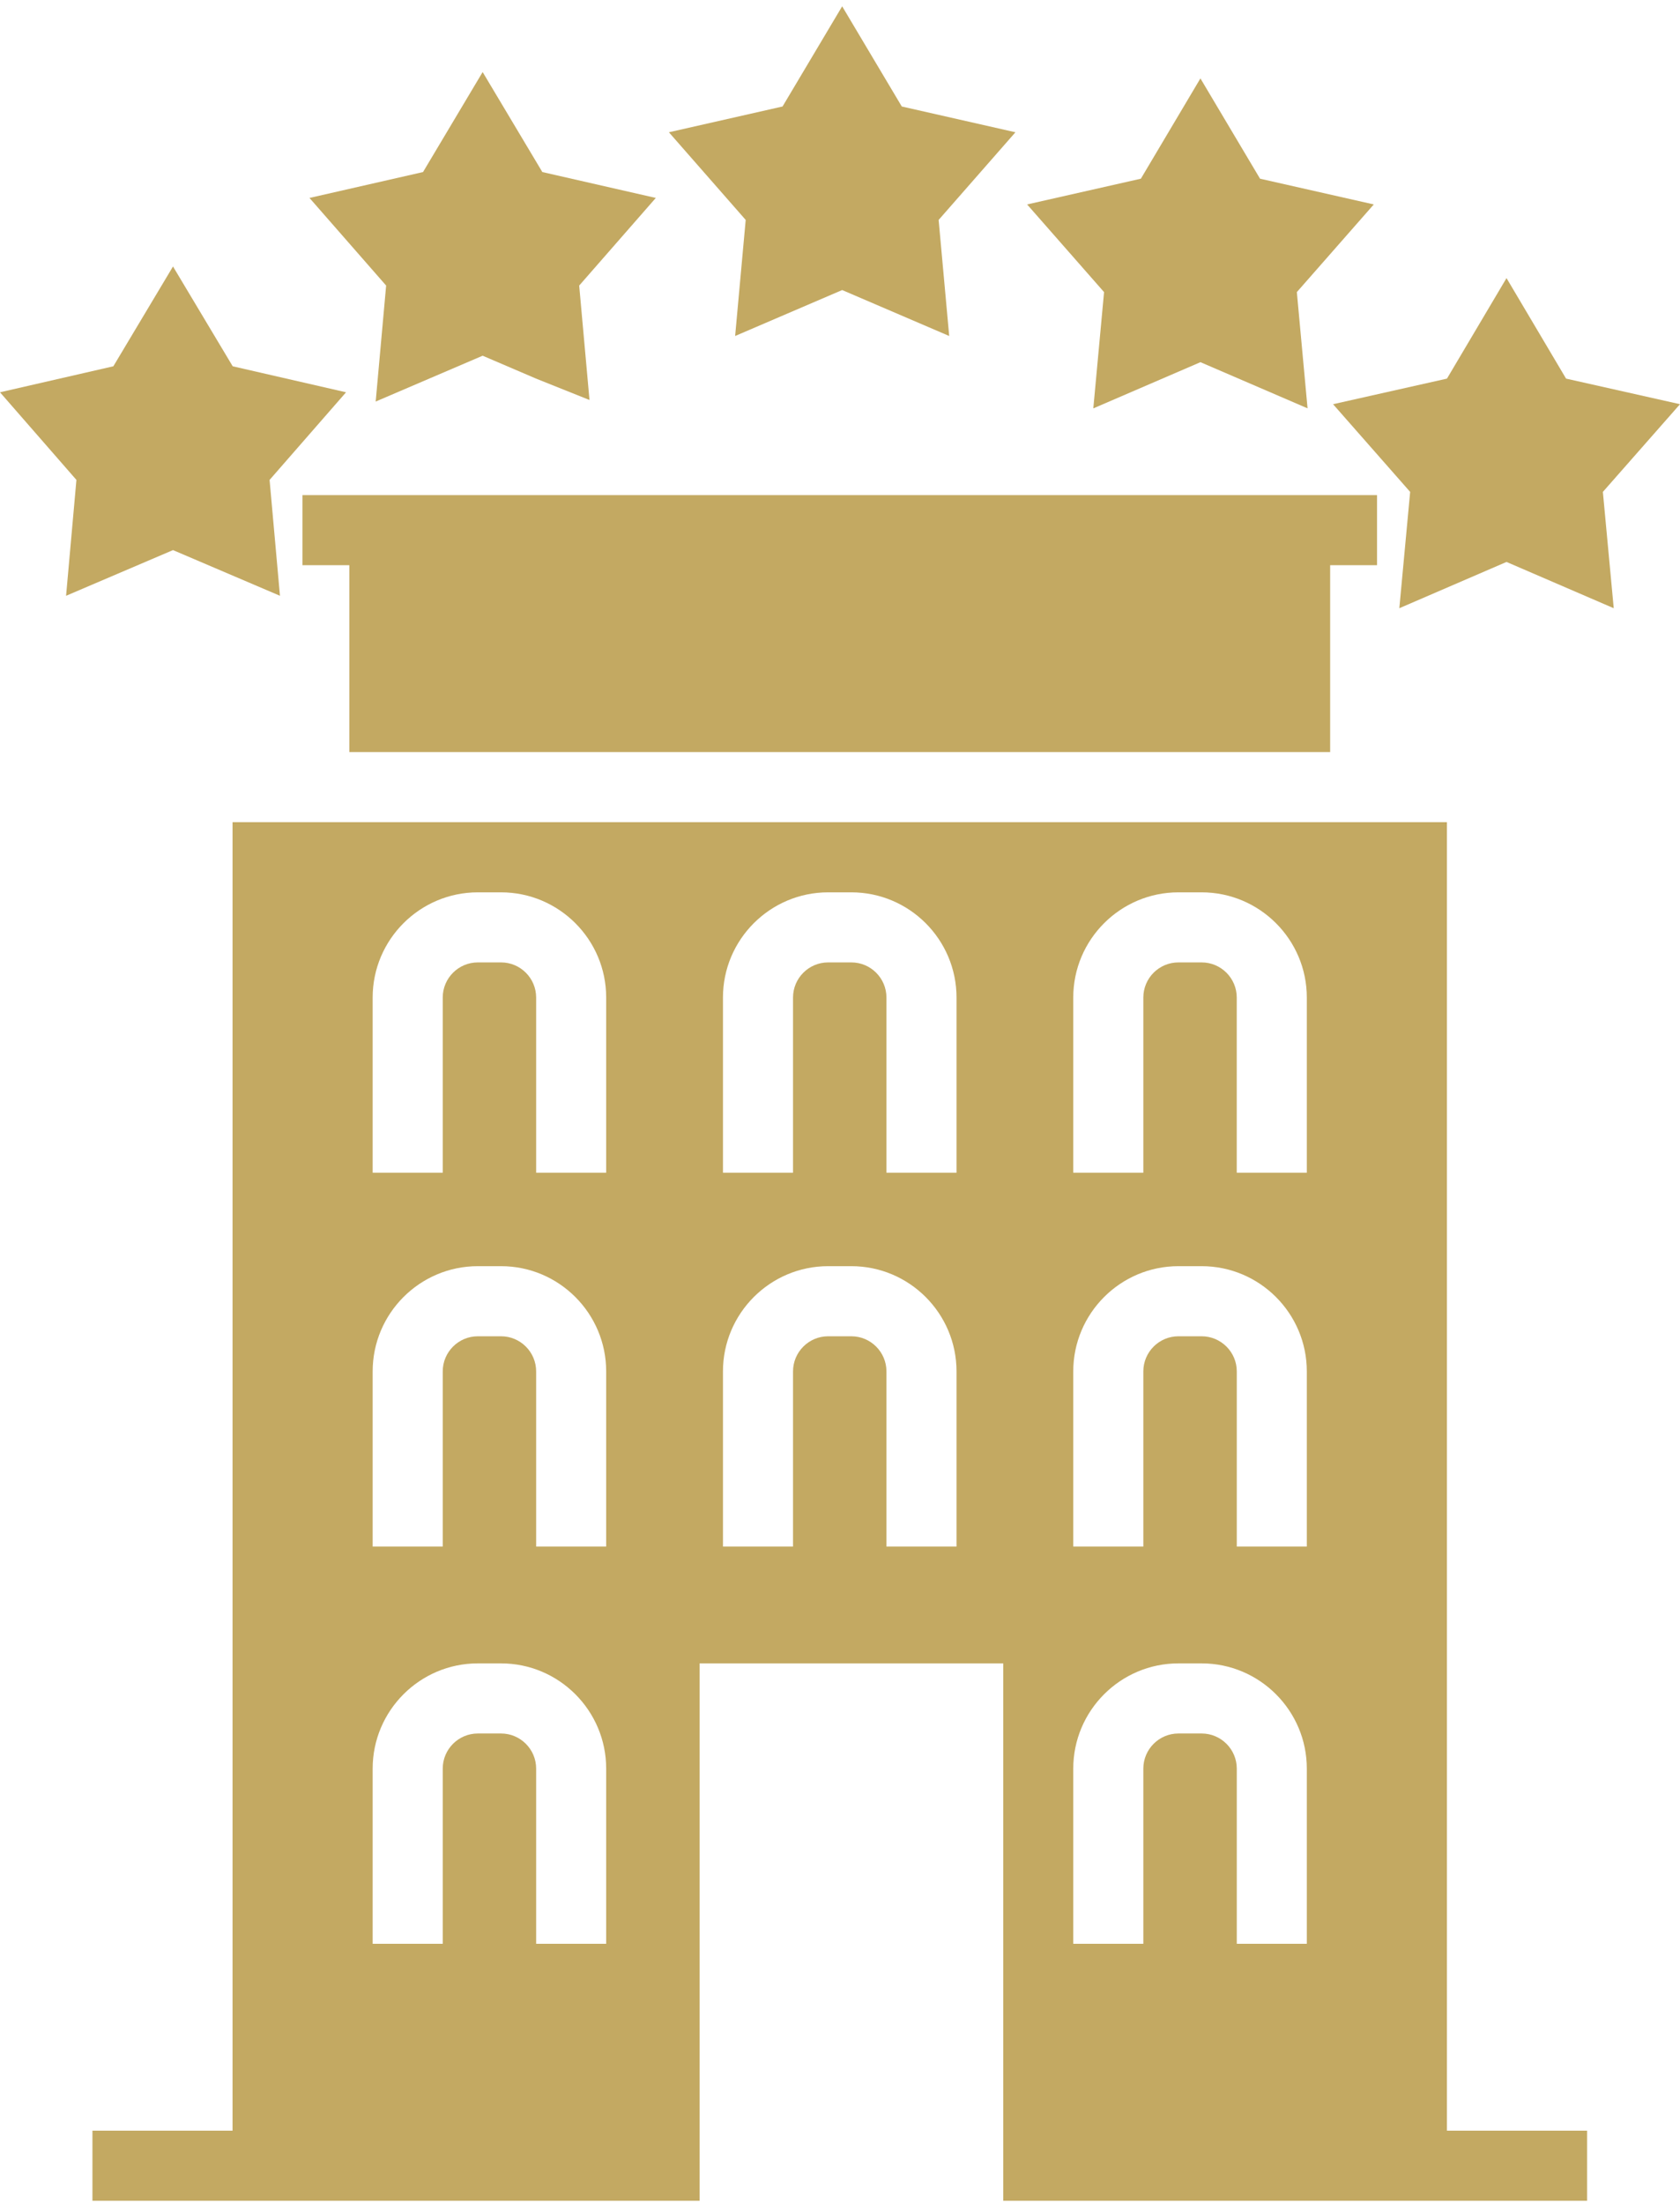 <svg width="45" height="59" viewBox="0 0 45 59" fill="none" xmlns="http://www.w3.org/2000/svg">
<path d="M35.629 20.134V15.131H36.885V13.255H35.629H9.357H8.102V15.131H9.357V20.134H35.629Z" fill="#C3A962"/>
<path d="M38.757 22.011H6.229V57.041H2.476V58.918H6.229H18.74V44.531H26.872V58.918H38.757H42.511V57.041H38.757V22.011ZM16.237 52.038H14.361V47.348C14.361 46.83 13.939 46.408 13.421 46.408H12.799C12.281 46.408 11.859 46.83 11.859 47.348V52.038H9.982V47.348C9.982 45.796 11.246 44.531 12.799 44.531H13.421C14.974 44.531 16.237 45.796 16.237 47.348V52.038ZM16.237 41.404H14.361V36.714C14.361 36.196 13.939 35.774 13.421 35.774H12.799C12.281 35.774 11.859 36.196 11.859 36.714V41.404H9.982V36.714C9.982 35.161 11.246 33.897 12.799 33.897H13.421C14.974 33.897 16.237 35.161 16.237 36.714V41.404ZM16.237 31.395H14.361V26.705C14.361 26.187 13.939 25.765 13.421 25.765H12.799C12.281 25.765 11.859 26.187 11.859 26.705V31.395H9.982V26.705C9.982 25.153 11.246 23.889 12.799 23.889H13.421C14.974 23.889 16.237 25.153 16.237 26.705V31.395ZM25.621 41.404H23.744V36.714C23.744 36.196 23.322 35.774 22.804 35.774H22.182C21.664 35.774 21.242 36.196 21.242 36.714V41.404H19.365V36.714C19.365 35.161 20.629 33.897 22.182 33.897H22.804C24.357 33.897 25.621 35.161 25.621 36.714V41.404ZM25.621 31.395H23.744V26.705C23.744 26.187 23.322 25.765 22.804 25.765H22.182C21.664 25.765 21.242 26.187 21.242 26.705V31.395H19.365V26.705C19.365 25.153 20.629 23.889 22.182 23.889H22.804C24.357 23.889 25.621 25.153 25.621 26.705V31.395ZM28.748 26.705C28.748 25.153 30.012 23.889 31.565 23.889H32.187C33.74 23.889 35.004 25.153 35.004 26.705V31.395H33.127V26.705C33.127 26.187 32.705 25.765 32.187 25.765H31.565C31.046 25.765 30.625 26.187 30.625 26.705V31.395H28.748V26.705ZM35.004 52.038H33.128V47.348C33.128 46.83 32.705 46.408 32.187 46.408H31.565C31.047 46.408 30.625 46.83 30.625 47.348V52.038H28.748V47.348C28.748 45.796 30.012 44.531 31.565 44.531H32.187C33.74 44.531 35.004 45.796 35.004 47.348V52.038ZM35.004 41.404H33.128V36.714C33.128 36.196 32.705 35.774 32.187 35.774H31.565C31.047 35.774 30.625 36.196 30.625 36.714V41.404H28.748V36.714C28.748 35.161 30.012 33.897 31.565 33.897H32.187C33.74 33.897 35.004 35.161 35.004 36.714V41.404Z" fill="#C3A962"/>
<path d="M4.634 14.727L7.499 15.95L7.221 12.848L9.269 10.502L6.233 9.806L4.634 7.134L3.036 9.806L0 10.502L2.047 12.848L1.77 15.95L4.634 14.727Z" fill="#C3A962"/>
<path d="M10.063 10.75L12.928 9.523L14.35 10.132L15.79 10.708L15.514 7.645L17.566 5.299L14.527 4.606L12.928 1.929L11.331 4.606L8.29 5.299L10.343 7.645L10.063 10.75Z" fill="#C3A962"/>
<path d="M19.691 8.995L22.558 7.765L25.425 8.995L25.142 5.888L27.199 3.541L24.155 2.851L22.558 0.169L20.961 2.851L17.917 3.541L19.974 5.888L19.691 8.995Z" fill="#C3A962"/>
<path d="M29.285 10.933L32.155 9.696L35.024 10.932L34.737 7.82L36.798 5.473L33.751 4.784L32.154 2.099L30.559 4.784L27.512 5.473L29.573 7.82L29.285 10.933Z" fill="#C3A962"/>
<path d="M45 10.821L41.948 10.136L40.353 7.445L38.758 10.136L35.707 10.821L37.772 13.169L37.482 16.283L40.353 15.044L43.225 16.283L42.934 13.169L45 10.821Z" fill="#C3A962"/>
</svg>
